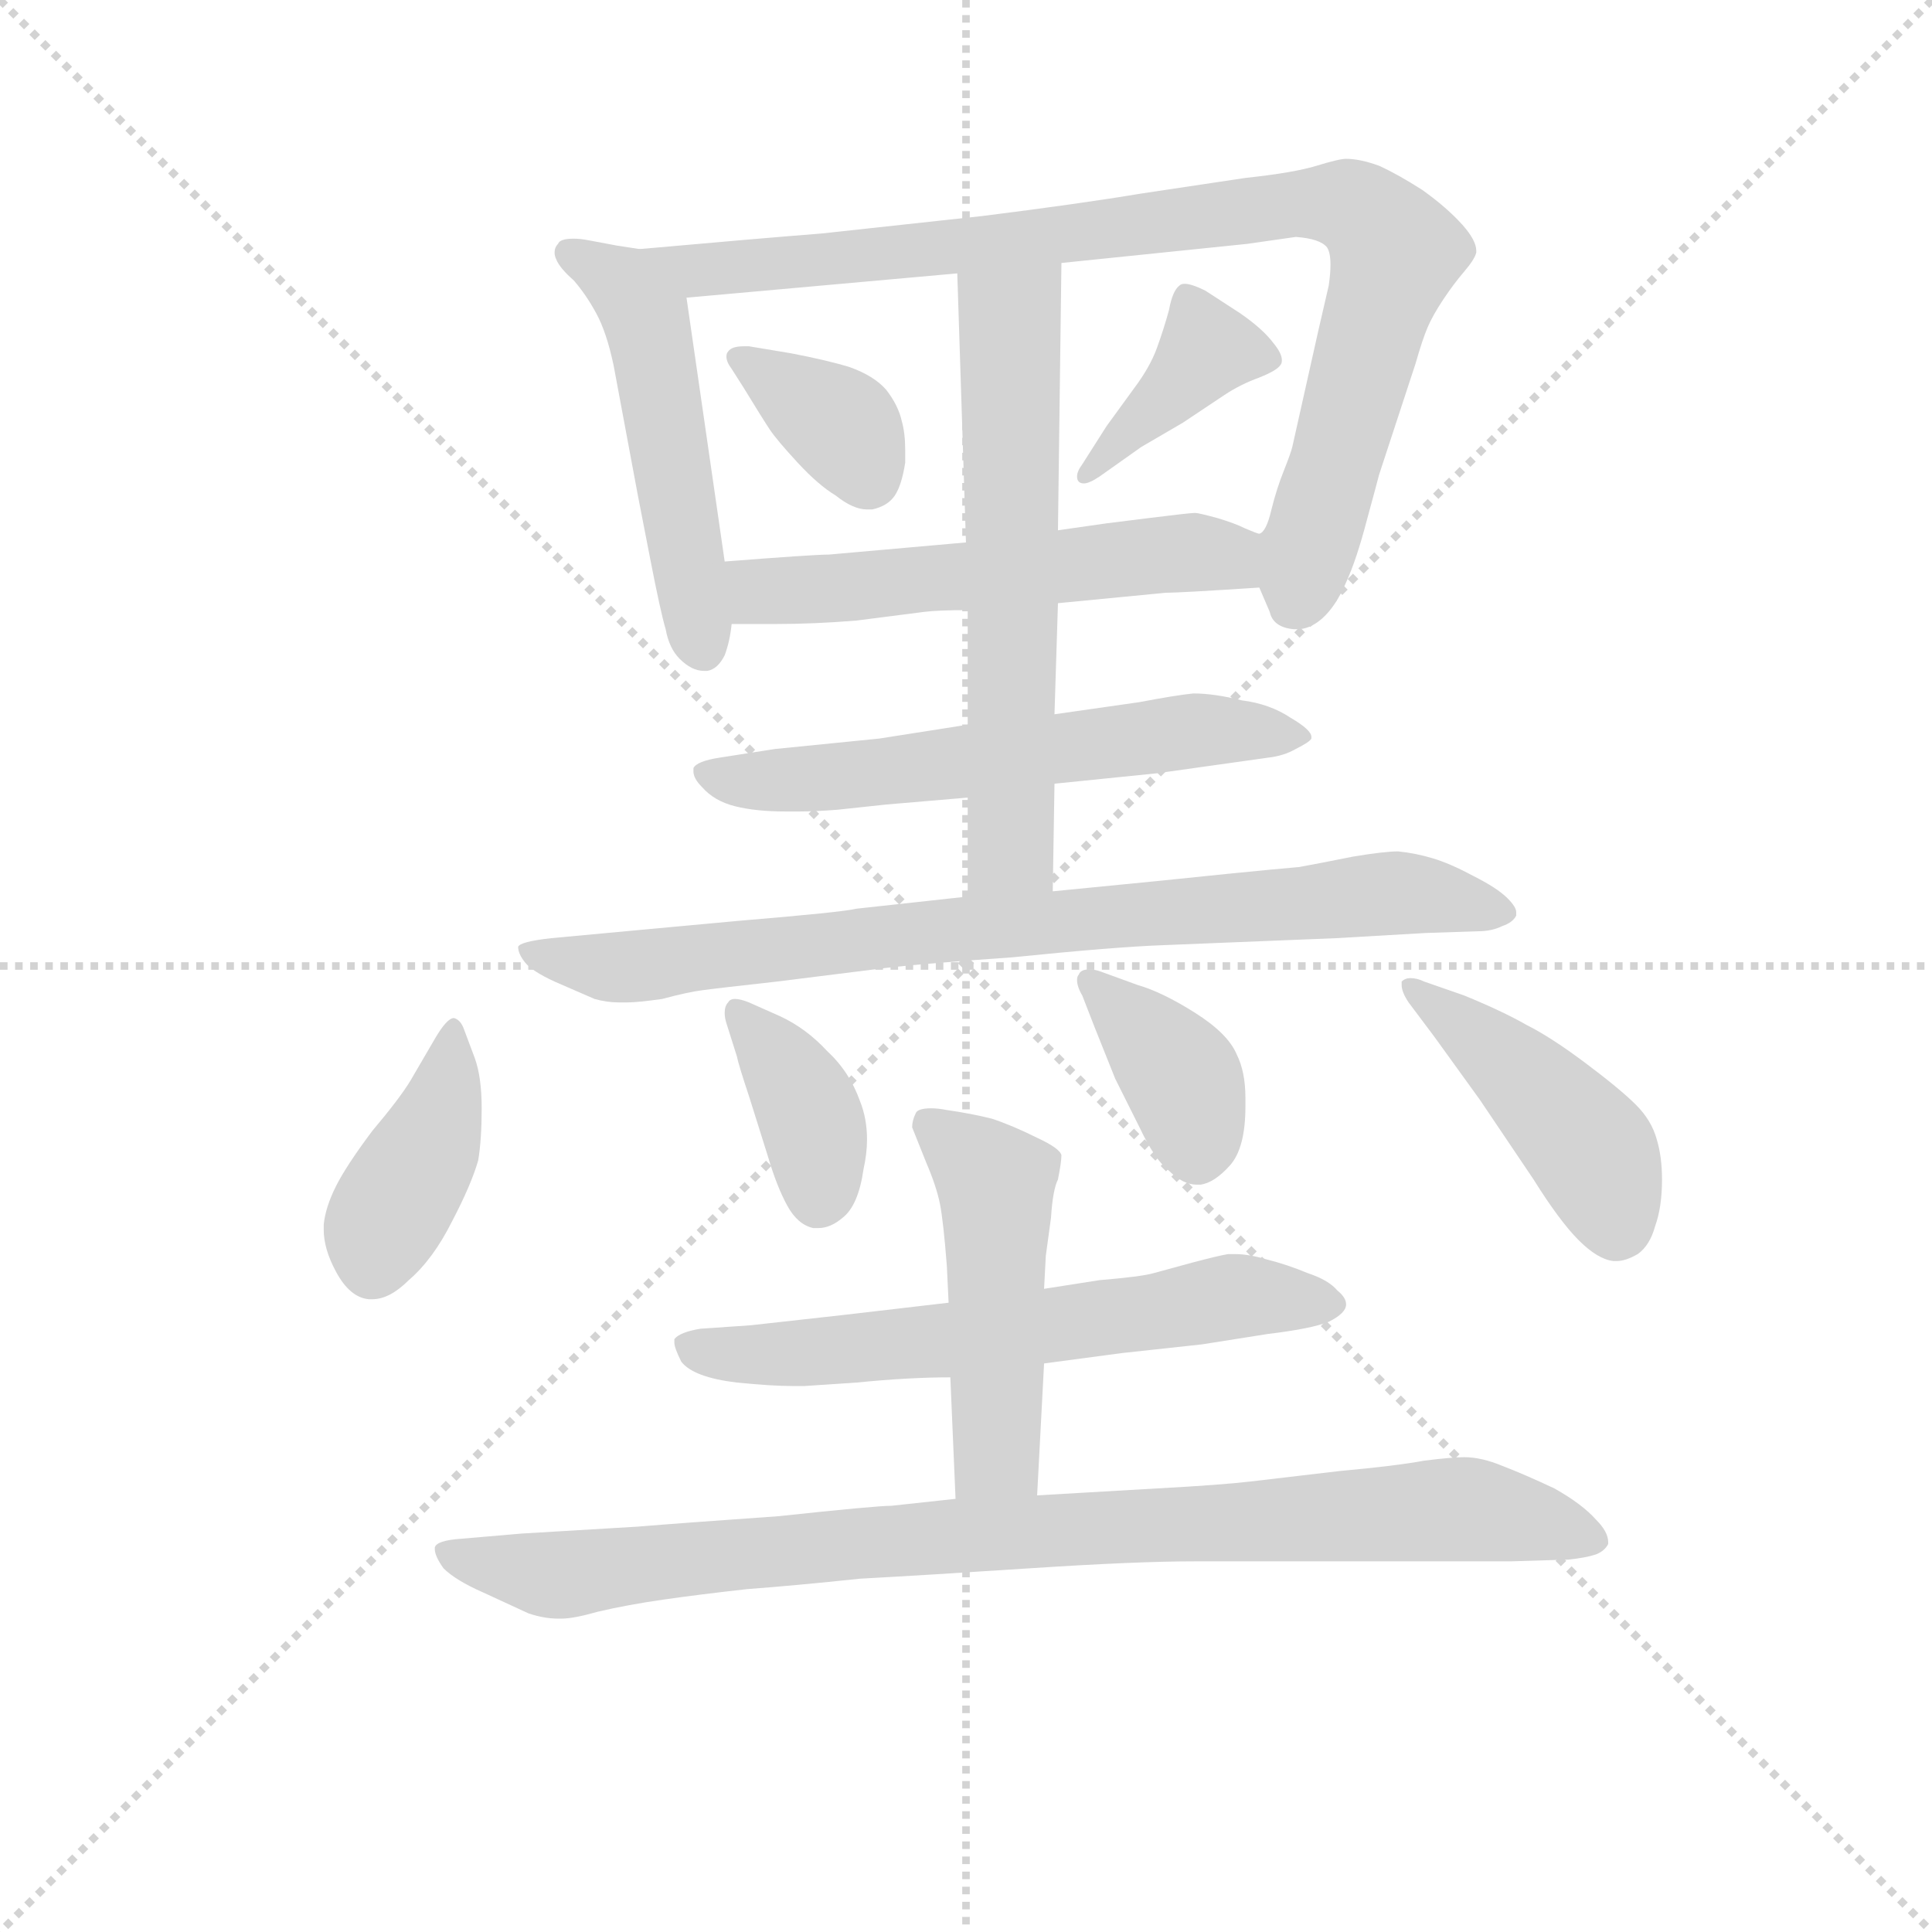 <svg version="1.1" viewBox="0 0 1024 1024" xmlns="http://www.w3.org/2000/svg">
  <g stroke="lightgray" stroke-dasharray="1,1" stroke-width="1" transform="scale(4, 4)">
    <line x1="0" y1="0" x2="256" y2="256"></line>
    <line x1="256" y1="0" x2="0" y2="256"></line>
    <line x1="128" y1="0" x2="128" y2="256"></line>
    <line x1="0" y1="128" x2="256" y2="128"></line>
  </g>
<g transform="scale(0.92, -0.92) translate(60, -900)">
   <style type="text/css">
    @keyframes keyframes0 {
      from {
       stroke: blue;
       stroke-dashoffset: 511;
       stroke-width: 128;
       }
       62% {
       animation-timing-function: step-end;
       stroke: blue;
       stroke-dashoffset: 0;
       stroke-width: 128;
       }
       to {
       stroke: black;
       stroke-width: 1024;
       }
       }
       #make-me-a-hanzi-animation-0 {
         animation: keyframes0 0.666s both;
         animation-delay: 0s;
         animation-timing-function: linear;
       }
    @keyframes keyframes1 {
      from {
       stroke: blue;
       stroke-dashoffset: 911;
       stroke-width: 128;
       }
       75% {
       animation-timing-function: step-end;
       stroke: blue;
       stroke-dashoffset: 0;
       stroke-width: 128;
       }
       to {
       stroke: black;
       stroke-width: 1024;
       }
       }
       #make-me-a-hanzi-animation-1 {
         animation: keyframes1 0.991s both;
         animation-delay: 0.666s;
         animation-timing-function: linear;
       }
    @keyframes keyframes2 {
      from {
       stroke: blue;
       stroke-dashoffset: 362;
       stroke-width: 128;
       }
       54% {
       animation-timing-function: step-end;
       stroke: blue;
       stroke-dashoffset: 0;
       stroke-width: 128;
       }
       to {
       stroke: black;
       stroke-width: 1024;
       }
       }
       #make-me-a-hanzi-animation-2 {
         animation: keyframes2 0.545s both;
         animation-delay: 1.657s;
         animation-timing-function: linear;
       }
    @keyframes keyframes3 {
      from {
       stroke: blue;
       stroke-dashoffset: 391;
       stroke-width: 128;
       }
       56% {
       animation-timing-function: step-end;
       stroke: blue;
       stroke-dashoffset: 0;
       stroke-width: 128;
       }
       to {
       stroke: black;
       stroke-width: 1024;
       }
       }
       #make-me-a-hanzi-animation-3 {
         animation: keyframes3 0.568s both;
         animation-delay: 2.202s;
         animation-timing-function: linear;
       }
    @keyframes keyframes4 {
      from {
       stroke: blue;
       stroke-dashoffset: 553;
       stroke-width: 128;
       }
       64% {
       animation-timing-function: step-end;
       stroke: blue;
       stroke-dashoffset: 0;
       stroke-width: 128;
       }
       to {
       stroke: black;
       stroke-width: 1024;
       }
       }
       #make-me-a-hanzi-animation-4 {
         animation: keyframes4 0.7s both;
         animation-delay: 2.77s;
         animation-timing-function: linear;
       }
    @keyframes keyframes5 {
      from {
       stroke: blue;
       stroke-dashoffset: 605;
       stroke-width: 128;
       }
       66% {
       animation-timing-function: step-end;
       stroke: blue;
       stroke-dashoffset: 0;
       stroke-width: 128;
       }
       to {
       stroke: black;
       stroke-width: 1024;
       }
       }
       #make-me-a-hanzi-animation-5 {
         animation: keyframes5 0.742s both;
         animation-delay: 3.47s;
         animation-timing-function: linear;
       }
    @keyframes keyframes6 {
      from {
       stroke: blue;
       stroke-dashoffset: 623;
       stroke-width: 128;
       }
       67% {
       animation-timing-function: step-end;
       stroke: blue;
       stroke-dashoffset: 0;
       stroke-width: 128;
       }
       to {
       stroke: black;
       stroke-width: 1024;
       }
       }
       #make-me-a-hanzi-animation-6 {
         animation: keyframes6 0.757s both;
         animation-delay: 4.212s;
         animation-timing-function: linear;
       }
    @keyframes keyframes7 {
      from {
       stroke: blue;
       stroke-dashoffset: 823;
       stroke-width: 128;
       }
       73% {
       animation-timing-function: step-end;
       stroke: blue;
       stroke-dashoffset: 0;
       stroke-width: 128;
       }
       to {
       stroke: black;
       stroke-width: 1024;
       }
       }
       #make-me-a-hanzi-animation-7 {
         animation: keyframes7 0.92s both;
         animation-delay: 4.969s;
         animation-timing-function: linear;
       }
    @keyframes keyframes8 {
      from {
       stroke: blue;
       stroke-dashoffset: 406;
       stroke-width: 128;
       }
       57% {
       animation-timing-function: step-end;
       stroke: blue;
       stroke-dashoffset: 0;
       stroke-width: 128;
       }
       to {
       stroke: black;
       stroke-width: 1024;
       }
       }
       #make-me-a-hanzi-animation-8 {
         animation: keyframes8 0.58s both;
         animation-delay: 5.889s;
         animation-timing-function: linear;
       }
    @keyframes keyframes9 {
      from {
       stroke: blue;
       stroke-dashoffset: 382;
       stroke-width: 128;
       }
       55% {
       animation-timing-function: step-end;
       stroke: blue;
       stroke-dashoffset: 0;
       stroke-width: 128;
       }
       to {
       stroke: black;
       stroke-width: 1024;
       }
       }
       #make-me-a-hanzi-animation-9 {
         animation: keyframes9 0.561s both;
         animation-delay: 6.47s;
         animation-timing-function: linear;
       }
    @keyframes keyframes10 {
      from {
       stroke: blue;
       stroke-dashoffset: 381;
       stroke-width: 128;
       }
       55% {
       animation-timing-function: step-end;
       stroke: blue;
       stroke-dashoffset: 0;
       stroke-width: 128;
       }
       to {
       stroke: black;
       stroke-width: 1024;
       }
       }
       #make-me-a-hanzi-animation-10 {
         animation: keyframes10 0.56s both;
         animation-delay: 7.03s;
         animation-timing-function: linear;
       }
    @keyframes keyframes11 {
      from {
       stroke: blue;
       stroke-dashoffset: 448;
       stroke-width: 128;
       }
       59% {
       animation-timing-function: step-end;
       stroke: blue;
       stroke-dashoffset: 0;
       stroke-width: 128;
       }
       to {
       stroke: black;
       stroke-width: 1024;
       }
       }
       #make-me-a-hanzi-animation-11 {
         animation: keyframes11 0.615s both;
         animation-delay: 7.59s;
         animation-timing-function: linear;
       }
    @keyframes keyframes12 {
      from {
       stroke: blue;
       stroke-dashoffset: 633;
       stroke-width: 128;
       }
       67% {
       animation-timing-function: step-end;
       stroke: blue;
       stroke-dashoffset: 0;
       stroke-width: 128;
       }
       to {
       stroke: black;
       stroke-width: 1024;
       }
       }
       #make-me-a-hanzi-animation-12 {
         animation: keyframes12 0.765s both;
         animation-delay: 8.205s;
         animation-timing-function: linear;
       }
    @keyframes keyframes13 {
      from {
       stroke: blue;
       stroke-dashoffset: 488;
       stroke-width: 128;
       }
       61% {
       animation-timing-function: step-end;
       stroke: blue;
       stroke-dashoffset: 0;
       stroke-width: 128;
       }
       to {
       stroke: black;
       stroke-width: 1024;
       }
       }
       #make-me-a-hanzi-animation-13 {
         animation: keyframes13 0.647s both;
         animation-delay: 8.97s;
         animation-timing-function: linear;
       }
    @keyframes keyframes14 {
      from {
       stroke: blue;
       stroke-dashoffset: 924;
       stroke-width: 128;
       }
       75% {
       animation-timing-function: step-end;
       stroke: blue;
       stroke-dashoffset: 0;
       stroke-width: 128;
       }
       to {
       stroke: black;
       stroke-width: 1024;
       }
       }
       #make-me-a-hanzi-animation-14 {
         animation: keyframes14 1.002s both;
         animation-delay: 9.617s;
         animation-timing-function: linear;
       }
</style>
<path d="M 308.5 756.5 L 295.5 758.5 L 279.5 761.5 Q 274.5 762.5 270.5 762.5 Q 262.5 762.5 261.5 759.5 Q 259.5 757.5 259.5 754.5 Q 259.5 752.5 260.5 750.5 Q 262.5 745.5 270.5 738.5 Q 277.5 730.5 283.5 719.5 Q 289.5 708.5 293.5 689.5 L 307.5 614.5 L 314.5 578.5 Q 320.5 547.5 323.5 537.5 Q 325.5 526.5 331.5 520.5 Q 338.5 513.5 345.5 513.5 L 347.5 513.5 Q 353.5 514.5 357.5 522.5 Q 360.5 530.5 361.5 540.5 L 357.5 576.5 L 335.5 728.5 C 331.5 752.5 331.5 752.5 308.5 756.5 Z" fill="lightgray"></path> 
<path d="M 665.5 561.5 L 671.5 547.5 Q 673.5 538.5 685.5 537.5 L 687.5 537.5 Q 694.5 537.5 701.5 543.5 Q 709.5 550.5 715.5 564.5 Q 721.5 577.5 727.5 600.5 Q 733.5 622.5 734.5 626.5 L 755.5 690.5 Q 759.5 704.5 762.5 711.5 Q 765.5 718.5 771.5 727.5 Q 777.5 736.5 783.5 743.5 Q 789.5 750.5 790.5 754.5 L 790.5 755.5 Q 790.5 761.5 782.5 770.5 Q 773.5 780.5 759.5 790.5 Q 745.5 799.5 734.5 804.5 Q 723.5 808.5 715.5 808.5 Q 711.5 808.5 698.5 804.5 Q 685.5 800.5 657.5 797.5 L 597.5 788.5 Q 561.5 782.5 505.5 775.5 L 413.5 765.5 Q 375.5 762.5 308.5 756.5 C 278.5 753.5 305.5 725.5 335.5 728.5 L 491.5 742.5 L 551.5 748.5 L 658.5 759.5 L 686.5 763.5 Q 700.5 762.5 704.5 757.5 Q 706.5 754.5 706.5 747.5 Q 706.5 742.5 705.5 735.5 L 699.5 709.5 L 684.5 642.5 Q 683.5 638.5 679.5 628.5 Q 675.5 618.5 672.5 606.5 Q 669.5 593.5 665.5 592.5 C 658.5 576.5 658.5 576.5 665.5 561.5 Z" fill="lightgray"></path> 
<path d="M 395.5 696.5 L 371.5 700.5 L 368.5 700.5 Q 361.5 700.5 359.5 697.5 Q 358.5 696.5 358.5 694.5 Q 358.5 691.5 361.5 687.5 L 368.5 676.5 Q 379.5 658.5 383.5 652.5 Q 387.5 646.5 399.5 633.5 Q 411.5 620.5 421.5 614.5 Q 431.5 606.5 439.5 606.5 L 442.5 606.5 Q 451.5 608.5 455.5 614.5 Q 459.5 620.5 461.5 633.5 L 461.5 640.5 Q 461.5 650.5 459.5 657.5 Q 457.5 666.5 450.5 675.5 Q 443.5 683.5 429.5 688.5 Q 416.5 692.5 395.5 696.5 Z" fill="lightgray"></path> 
<path d="M 563.5 632.5 Q 560.5 628.5 560.5 625.5 Q 560.5 623.5 561.5 622.5 Q 562.5 621.5 564.5 621.5 Q 567.5 621.5 573.5 625.5 L 597.5 642.5 L 621.5 656.5 L 645.5 672.5 Q 654.5 678.5 665.5 682.5 Q 675.5 686.5 677.5 689.5 Q 678.5 690.5 678.5 692.5 Q 678.5 696.5 673.5 702.5 Q 667.5 710.5 654.5 719.5 L 634.5 732.5 Q 626.5 736.5 622.5 736.5 Q 620.5 736.5 619.5 735.5 Q 615.5 732.5 613.5 721.5 Q 610.5 710.5 606.5 699.5 Q 602.5 688.5 593.5 676.5 L 577.5 654.5 L 563.5 632.5 Z" fill="lightgray"></path> 
<path d="M 549.5 552.5 L 611.5 558.5 Q 619.5 558.5 665.5 561.5 C 695.5 563.5 693.5 581.5 665.5 592.5 Q 664.5 592.5 657.5 595.5 Q 651.5 598.5 641.5 601.5 Q 630.5 604.5 628.5 604.5 Q 625.5 604.5 601.5 601.5 L 577.5 598.5 L 549.5 594.5 L 496.5 587.5 L 417.5 580.5 Q 408.5 580.5 357.5 576.5 C 327.5 574.5 331.5 540.5 361.5 540.5 L 386.5 540.5 Q 409.5 540.5 433.5 542.5 L 472.5 547.5 Q 480.5 548.5 497.5 548.5 L 549.5 552.5 Z" fill="lightgray"></path> 
<path d="M 547.5 448.5 L 606.5 454.5 L 670.5 463.5 Q 679.5 464.5 686.5 468.5 Q 694.5 472.5 695.5 474.5 L 695.5 475.5 Q 695.5 479.5 683.5 486.5 Q 671.5 494.5 655.5 496.5 Q 639.5 500.5 627.5 500.5 Q 617.5 499.5 596.5 495.5 L 547.5 488.5 L 497.5 482.5 L 446.5 474.5 L 386.5 468.5 L 354.5 463.5 Q 341.5 461.5 339.5 457.5 L 339.5 455.5 Q 339.5 451.5 344.5 446.5 Q 351.5 438.5 363.5 435.5 Q 375.5 432.5 392.5 432.5 L 400.5 432.5 Q 409.5 432.5 422.5 433.5 L 450.5 436.5 L 497.5 440.5 L 547.5 448.5 Z" fill="lightgray"></path> 
<path d="M 497.5 440.5 L 497.5 383.5 C 497.5 353.5 546.5 356.5 546.5 386.5 L 547.5 448.5 L 547.5 488.5 L 549.5 552.5 L 549.5 594.5 L 551.5 748.5 C 551.5 778.5 490.5 772.5 491.5 742.5 L 496.5 587.5 L 497.5 548.5 L 497.5 482.5 L 497.5 440.5 Z" fill="lightgray"></path> 
<path d="M 497.5 383.5 L 433.5 376.5 Q 425.5 374.5 365.5 369.5 L 300.5 363.5 L 257.5 359.5 Q 239.5 357.5 238.5 354.5 Q 238.5 350.5 242.5 345.5 Q 246.5 340.5 259.5 334.5 L 282.5 324.5 Q 289.5 322.5 296.5 322.5 L 301.5 322.5 Q 307.5 322.5 321.5 324.5 Q 336.5 328.5 344.5 329.5 Q 351.5 330.5 387.5 334.5 L 443.5 341.5 Q 465.5 344.5 523.5 348.5 Q 582.5 354.5 610.5 355.5 L 709.5 359.5 L 761.5 362.5 L 791.5 363.5 Q 799.5 363.5 805.5 366.5 Q 811.5 368.5 813.5 372.5 L 813.5 374.5 Q 813.5 377.5 808.5 382.5 Q 802.5 388.5 788.5 395.5 Q 775.5 402.5 765.5 405.5 Q 755.5 408.5 745.5 409.5 Q 737.5 409.5 719.5 406.5 Q 699.5 402.5 688.5 400.5 Q 676.5 399.5 646.5 396.5 L 607.5 392.5 L 546.5 386.5 L 497.5 383.5 Z" fill="lightgray"></path> 
<path d="M 176.5 277.5 Q 170.5 267.5 154.5 248.5 Q 139.5 228.5 133.5 216.5 Q 127.5 204.5 126.5 194.5 L 126.5 191.5 Q 126.5 180.5 133.5 167.5 Q 141.5 152.5 152.5 151.5 L 154.5 151.5 Q 164.5 151.5 175.5 162.5 Q 189.5 174.5 200.5 196.5 Q 211.5 217.5 215.5 231.5 Q 217.5 243.5 217.5 261.5 Q 217.5 279.5 213.5 290.5 L 207.5 306.5 Q 205.5 312.5 201.5 313.5 Q 197.5 313.5 190.5 301.5 L 176.5 277.5 Z" fill="lightgray"></path> 
<path d="M 364.5 291.5 Q 365.5 286.5 371.5 268.5 L 382.5 233.5 Q 387.5 216.5 393.5 205.5 Q 399.5 194.5 408.5 192.5 L 411.5 192.5 Q 418.5 192.5 425.5 198.5 Q 434.5 205.5 437.5 226.5 Q 439.5 235.5 439.5 243.5 Q 439.5 255.5 435.5 265.5 Q 429.5 282.5 416.5 294.5 Q 404.5 307.5 389.5 314.5 L 371.5 322.5 Q 366.5 324.5 363.5 324.5 Q 360.5 324.5 359.5 322.5 Q 357.5 320.5 357.5 316.5 Q 357.5 313.5 358.5 310.5 L 364.5 291.5 Z" fill="lightgray"></path> 
<path d="M 570.5 308.5 L 582.5 278.5 L 596.5 250.5 Q 605.5 231.5 613.5 225.5 Q 621.5 217.5 629.5 217.5 L 631.5 217.5 Q 639.5 218.5 648.5 228.5 Q 657.5 238.5 657.5 262.5 L 657.5 267.5 Q 657.5 282.5 652.5 292.5 Q 647.5 304.5 628.5 316.5 Q 609.5 328.5 595.5 332.5 L 573.5 340.5 Q 570.5 341.5 567.5 341.5 Q 562.5 341.5 561.5 338.5 Q 560.5 337.5 560.5 335.5 Q 560.5 331.5 563.5 326.5 L 570.5 308.5 Z" fill="lightgray"></path> 
<path d="M 766.5 302.5 L 792.5 266.5 L 823.5 220.5 Q 838.5 196.5 849.5 185.5 Q 860.5 174.5 869.5 173.5 L 871.5 173.5 Q 876.5 173.5 883.5 177.5 Q 890.5 182.5 893.5 193.5 Q 897.5 204.5 897.5 220.5 Q 897.5 233.5 894.5 243.5 Q 891.5 254.5 882.5 263.5 Q 873.5 272.5 853.5 287.5 Q 833.5 302.5 819.5 309.5 Q 805.5 317.5 783.5 326.5 L 760.5 334.5 Q 756.5 336.5 752.5 336.5 Q 749.5 336.5 747.5 334.5 L 747.5 332.5 Q 747.5 328.5 751.5 322.5 L 766.5 302.5 Z" fill="lightgray"></path> 
<path d="M 541.5 114.5 L 586.5 120.5 L 632.5 125.5 L 670.5 131.5 Q 695.5 134.5 705.5 138.5 Q 715.5 143.5 715.5 148.5 Q 715.5 152.5 710.5 156.5 Q 705.5 162.5 693.5 166.5 Q 681.5 171.5 669.5 174.5 Q 659.5 177.5 651.5 177.5 L 647.5 177.5 Q 641.5 176.5 626.5 172.5 L 604.5 166.5 Q 597.5 164.5 573.5 162.5 L 541.5 157.5 L 486.5 149.5 L 426.5 142.5 L 372.5 136.5 L 343.5 134.5 Q 331.5 132.5 328.5 128.5 L 328.5 126.5 Q 328.5 123.5 332.5 115.5 Q 339.5 106.5 364.5 103.5 Q 384.5 101.5 396.5 101.5 L 403.5 101.5 Q 404.5 101.5 433.5 103.5 Q 463.5 106.5 487.5 106.5 L 541.5 114.5 Z" fill="lightgray"></path> 
<path d="M 537.5 38.5 L 541.5 114.5 L 541.5 157.5 L 542.5 176.5 L 545.5 198.5 Q 546.5 214.5 549.5 220.5 Q 551.5 230.5 551.5 234.5 Q 550.5 238.5 537.5 244.5 Q 523.5 251.5 511.5 255.5 Q 499.5 258.5 485.5 260.5 Q 480.5 261.5 476.5 261.5 Q 468.5 261.5 467.5 258.5 Q 465.5 254.5 465.5 250.5 L 473.5 230.5 Q 479.5 216.5 481.5 206.5 Q 483.5 196.5 485.5 170.5 L 486.5 149.5 L 487.5 106.5 L 490.5 36.5 C 491.5 6.5 535.5 8.5 537.5 38.5 Z" fill="lightgray"></path> 
<path d="M 490.5 36.5 L 453.5 32.5 Q 444.5 32.5 388.5 26.5 Q 331.5 22.5 307.5 20.5 L 240.5 16.5 L 205.5 13.5 Q 191.5 12.5 190.5 8.5 L 190.5 7.5 Q 190.5 3.5 195.5 -3.5 Q 202.5 -10.5 218.5 -17.5 L 244.5 -29.5 Q 253.5 -32.5 261.5 -32.5 L 263.5 -32.5 Q 270.5 -32.5 284.5 -28.5 Q 301.5 -24.5 322.5 -21.5 Q 343.5 -18.5 370.5 -15.5 Q 397.5 -13.5 435.5 -9.5 Q 472.5 -7.5 533.5 -3.5 Q 594.5 0.5 628.5 0.5 L 810.5 0.5 L 843.5 1.5 Q 853.5 2.5 859.5 4.5 Q 864.5 6.5 866.5 10.5 L 866.5 11.5 Q 866.5 17.5 859.5 24.5 Q 851.5 33.5 835.5 42.5 Q 818.5 50.5 805.5 55.5 Q 793.5 60.5 783.5 60.5 Q 776.5 60.5 760.5 58.5 Q 744.5 55.5 711.5 52.5 L 660.5 46.5 Q 643.5 44.5 606.5 42.5 L 537.5 38.5 L 490.5 36.5 Z" fill="lightgray"></path> 
      <clipPath id="make-me-a-hanzi-clip-0">
      <path d="M 308.5 756.5 L 295.5 758.5 L 279.5 761.5 Q 274.5 762.5 270.5 762.5 Q 262.5 762.5 261.5 759.5 Q 259.5 757.5 259.5 754.5 Q 259.5 752.5 260.5 750.5 Q 262.5 745.5 270.5 738.5 Q 277.5 730.5 283.5 719.5 Q 289.5 708.5 293.5 689.5 L 307.5 614.5 L 314.5 578.5 Q 320.5 547.5 323.5 537.5 Q 325.5 526.5 331.5 520.5 Q 338.5 513.5 345.5 513.5 L 347.5 513.5 Q 353.5 514.5 357.5 522.5 Q 360.5 530.5 361.5 540.5 L 357.5 576.5 L 335.5 728.5 C 331.5 752.5 331.5 752.5 308.5 756.5 Z" fill="lightgray"></path>
      </clipPath>
      <path clip-path="url(#make-me-a-hanzi-clip-0)" d="M 267.5 754.5 L 298.5 735.5 L 312.5 716.5 L 346.5 524.5 " fill="none" id="make-me-a-hanzi-animation-0" stroke-dasharray="383 766" stroke-linecap="round"></path>

      <clipPath id="make-me-a-hanzi-clip-1">
      <path d="M 665.5 561.5 L 671.5 547.5 Q 673.5 538.5 685.5 537.5 L 687.5 537.5 Q 694.5 537.5 701.5 543.5 Q 709.5 550.5 715.5 564.5 Q 721.5 577.5 727.5 600.5 Q 733.5 622.5 734.5 626.5 L 755.5 690.5 Q 759.5 704.5 762.5 711.5 Q 765.5 718.5 771.5 727.5 Q 777.5 736.5 783.5 743.5 Q 789.5 750.5 790.5 754.5 L 790.5 755.5 Q 790.5 761.5 782.5 770.5 Q 773.5 780.5 759.5 790.5 Q 745.5 799.5 734.5 804.5 Q 723.5 808.5 715.5 808.5 Q 711.5 808.5 698.5 804.5 Q 685.5 800.5 657.5 797.5 L 597.5 788.5 Q 561.5 782.5 505.5 775.5 L 413.5 765.5 Q 375.5 762.5 308.5 756.5 C 278.5 753.5 305.5 725.5 335.5 728.5 L 491.5 742.5 L 551.5 748.5 L 658.5 759.5 L 686.5 763.5 Q 700.5 762.5 704.5 757.5 Q 706.5 754.5 706.5 747.5 Q 706.5 742.5 705.5 735.5 L 699.5 709.5 L 684.5 642.5 Q 683.5 638.5 679.5 628.5 Q 675.5 618.5 672.5 606.5 Q 669.5 593.5 665.5 592.5 C 658.5 576.5 658.5 576.5 665.5 561.5 Z" fill="lightgray"></path>
      </clipPath>
      <path clip-path="url(#make-me-a-hanzi-clip-1)" d="M 317.5 756.5 L 342.5 743.5 L 684.5 782.5 L 721.5 779.5 L 743.5 753.5 L 684.5 550.5 " fill="none" id="make-me-a-hanzi-animation-1" stroke-dasharray="783 1566" stroke-linecap="round"></path>

      <clipPath id="make-me-a-hanzi-clip-2">
      <path d="M 395.5 696.5 L 371.5 700.5 L 368.5 700.5 Q 361.5 700.5 359.5 697.5 Q 358.5 696.5 358.5 694.5 Q 358.5 691.5 361.5 687.5 L 368.5 676.5 Q 379.5 658.5 383.5 652.5 Q 387.5 646.5 399.5 633.5 Q 411.5 620.5 421.5 614.5 Q 431.5 606.5 439.5 606.5 L 442.5 606.5 Q 451.5 608.5 455.5 614.5 Q 459.5 620.5 461.5 633.5 L 461.5 640.5 Q 461.5 650.5 459.5 657.5 Q 457.5 666.5 450.5 675.5 Q 443.5 683.5 429.5 688.5 Q 416.5 692.5 395.5 696.5 Z" fill="lightgray"></path>
      </clipPath>
      <path clip-path="url(#make-me-a-hanzi-clip-2)" d="M 365.5 693.5 L 422.5 656.5 L 441.5 623.5 " fill="none" id="make-me-a-hanzi-animation-2" stroke-dasharray="234 468" stroke-linecap="round"></path>

      <clipPath id="make-me-a-hanzi-clip-3">
      <path d="M 563.5 632.5 Q 560.5 628.5 560.5 625.5 Q 560.5 623.5 561.5 622.5 Q 562.5 621.5 564.5 621.5 Q 567.5 621.5 573.5 625.5 L 597.5 642.5 L 621.5 656.5 L 645.5 672.5 Q 654.5 678.5 665.5 682.5 Q 675.5 686.5 677.5 689.5 Q 678.5 690.5 678.5 692.5 Q 678.5 696.5 673.5 702.5 Q 667.5 710.5 654.5 719.5 L 634.5 732.5 Q 626.5 736.5 622.5 736.5 Q 620.5 736.5 619.5 735.5 Q 615.5 732.5 613.5 721.5 Q 610.5 710.5 606.5 699.5 Q 602.5 688.5 593.5 676.5 L 577.5 654.5 L 563.5 632.5 Z" fill="lightgray"></path>
      </clipPath>
      <path clip-path="url(#make-me-a-hanzi-clip-3)" d="M 669.5 694.5 L 633.5 696.5 L 564.5 625.5 " fill="none" id="make-me-a-hanzi-animation-3" stroke-dasharray="263 526" stroke-linecap="round"></path>

      <clipPath id="make-me-a-hanzi-clip-4">
      <path d="M 549.5 552.5 L 611.5 558.5 Q 619.5 558.5 665.5 561.5 C 695.5 563.5 693.5 581.5 665.5 592.5 Q 664.5 592.5 657.5 595.5 Q 651.5 598.5 641.5 601.5 Q 630.5 604.5 628.5 604.5 Q 625.5 604.5 601.5 601.5 L 577.5 598.5 L 549.5 594.5 L 496.5 587.5 L 417.5 580.5 Q 408.5 580.5 357.5 576.5 C 327.5 574.5 331.5 540.5 361.5 540.5 L 386.5 540.5 Q 409.5 540.5 433.5 542.5 L 472.5 547.5 Q 480.5 548.5 497.5 548.5 L 549.5 552.5 Z" fill="lightgray"></path>
      </clipPath>
      <path clip-path="url(#make-me-a-hanzi-clip-4)" d="M 367.5 547.5 L 378.5 559.5 L 658.5 584.5 " fill="none" id="make-me-a-hanzi-animation-4" stroke-dasharray="425 850" stroke-linecap="round"></path>

      <clipPath id="make-me-a-hanzi-clip-5">
      <path d="M 547.5 448.5 L 606.5 454.5 L 670.5 463.5 Q 679.5 464.5 686.5 468.5 Q 694.5 472.5 695.5 474.5 L 695.5 475.5 Q 695.5 479.5 683.5 486.5 Q 671.5 494.5 655.5 496.5 Q 639.5 500.5 627.5 500.5 Q 617.5 499.5 596.5 495.5 L 547.5 488.5 L 497.5 482.5 L 446.5 474.5 L 386.5 468.5 L 354.5 463.5 Q 341.5 461.5 339.5 457.5 L 339.5 455.5 Q 339.5 451.5 344.5 446.5 Q 351.5 438.5 363.5 435.5 Q 375.5 432.5 392.5 432.5 L 400.5 432.5 Q 409.5 432.5 422.5 433.5 L 450.5 436.5 L 497.5 440.5 L 547.5 448.5 Z" fill="lightgray"></path>
      </clipPath>
      <path clip-path="url(#make-me-a-hanzi-clip-5)" d="M 343.5 456.5 L 372.5 449.5 L 415.5 451.5 L 632.5 479.5 L 689.5 475.5 " fill="none" id="make-me-a-hanzi-animation-5" stroke-dasharray="477 954" stroke-linecap="round"></path>

      <clipPath id="make-me-a-hanzi-clip-6">
      <path d="M 497.5 440.5 L 497.5 383.5 C 497.5 353.5 546.5 356.5 546.5 386.5 L 547.5 448.5 L 547.5 488.5 L 549.5 552.5 L 549.5 594.5 L 551.5 748.5 C 551.5 778.5 490.5 772.5 491.5 742.5 L 496.5 587.5 L 497.5 548.5 L 497.5 482.5 L 497.5 440.5 Z" fill="lightgray"></path>
      </clipPath>
      <path clip-path="url(#make-me-a-hanzi-clip-6)" d="M 544.5 740.5 L 521.5 716.5 L 522.5 410.5 L 503.5 390.5 " fill="none" id="make-me-a-hanzi-animation-6" stroke-dasharray="495 990" stroke-linecap="round"></path>

      <clipPath id="make-me-a-hanzi-clip-7">
      <path d="M 497.5 383.5 L 433.5 376.5 Q 425.5 374.5 365.5 369.5 L 300.5 363.5 L 257.5 359.5 Q 239.5 357.5 238.5 354.5 Q 238.5 350.5 242.5 345.5 Q 246.5 340.5 259.5 334.5 L 282.5 324.5 Q 289.5 322.5 296.5 322.5 L 301.5 322.5 Q 307.5 322.5 321.5 324.5 Q 336.5 328.5 344.5 329.5 Q 351.5 330.5 387.5 334.5 L 443.5 341.5 Q 465.5 344.5 523.5 348.5 Q 582.5 354.5 610.5 355.5 L 709.5 359.5 L 761.5 362.5 L 791.5 363.5 Q 799.5 363.5 805.5 366.5 Q 811.5 368.5 813.5 372.5 L 813.5 374.5 Q 813.5 377.5 808.5 382.5 Q 802.5 388.5 788.5 395.5 Q 775.5 402.5 765.5 405.5 Q 755.5 408.5 745.5 409.5 Q 737.5 409.5 719.5 406.5 Q 699.5 402.5 688.5 400.5 Q 676.5 399.5 646.5 396.5 L 607.5 392.5 L 546.5 386.5 L 497.5 383.5 Z" fill="lightgray"></path>
      </clipPath>
      <path clip-path="url(#make-me-a-hanzi-clip-7)" d="M 243.5 351.5 L 299.5 342.5 L 504.5 366.5 L 747.5 385.5 L 806.5 373.5 " fill="none" id="make-me-a-hanzi-animation-7" stroke-dasharray="695 1390" stroke-linecap="round"></path>

      <clipPath id="make-me-a-hanzi-clip-8">
      <path d="M 176.5 277.5 Q 170.5 267.5 154.5 248.5 Q 139.5 228.5 133.5 216.5 Q 127.5 204.5 126.5 194.5 L 126.5 191.5 Q 126.5 180.5 133.5 167.5 Q 141.5 152.5 152.5 151.5 L 154.5 151.5 Q 164.5 151.5 175.5 162.5 Q 189.5 174.5 200.5 196.5 Q 211.5 217.5 215.5 231.5 Q 217.5 243.5 217.5 261.5 Q 217.5 279.5 213.5 290.5 L 207.5 306.5 Q 205.5 312.5 201.5 313.5 Q 197.5 313.5 190.5 301.5 L 176.5 277.5 Z" fill="lightgray"></path>
      </clipPath>
      <path clip-path="url(#make-me-a-hanzi-clip-8)" d="M 201.5 307.5 L 192.5 254.5 L 161.5 197.5 L 153.5 167.5 " fill="none" id="make-me-a-hanzi-animation-8" stroke-dasharray="278 556" stroke-linecap="round"></path>

      <clipPath id="make-me-a-hanzi-clip-9">
      <path d="M 364.5 291.5 Q 365.5 286.5 371.5 268.5 L 382.5 233.5 Q 387.5 216.5 393.5 205.5 Q 399.5 194.5 408.5 192.5 L 411.5 192.5 Q 418.5 192.5 425.5 198.5 Q 434.5 205.5 437.5 226.5 Q 439.5 235.5 439.5 243.5 Q 439.5 255.5 435.5 265.5 Q 429.5 282.5 416.5 294.5 Q 404.5 307.5 389.5 314.5 L 371.5 322.5 Q 366.5 324.5 363.5 324.5 Q 360.5 324.5 359.5 322.5 Q 357.5 320.5 357.5 316.5 Q 357.5 313.5 358.5 310.5 L 364.5 291.5 Z" fill="lightgray"></path>
      </clipPath>
      <path clip-path="url(#make-me-a-hanzi-clip-9)" d="M 364.5 317.5 L 403.5 265.5 L 410.5 241.5 L 410.5 205.5 " fill="none" id="make-me-a-hanzi-animation-9" stroke-dasharray="254 508" stroke-linecap="round"></path>

      <clipPath id="make-me-a-hanzi-clip-10">
      <path d="M 570.5 308.5 L 582.5 278.5 L 596.5 250.5 Q 605.5 231.5 613.5 225.5 Q 621.5 217.5 629.5 217.5 L 631.5 217.5 Q 639.5 218.5 648.5 228.5 Q 657.5 238.5 657.5 262.5 L 657.5 267.5 Q 657.5 282.5 652.5 292.5 Q 647.5 304.5 628.5 316.5 Q 609.5 328.5 595.5 332.5 L 573.5 340.5 Q 570.5 341.5 567.5 341.5 Q 562.5 341.5 561.5 338.5 Q 560.5 337.5 560.5 335.5 Q 560.5 331.5 563.5 326.5 L 570.5 308.5 Z" fill="lightgray"></path>
      </clipPath>
      <path clip-path="url(#make-me-a-hanzi-clip-10)" d="M 567.5 335.5 L 622.5 276.5 L 630.5 232.5 " fill="none" id="make-me-a-hanzi-animation-10" stroke-dasharray="253 506" stroke-linecap="round"></path>

      <clipPath id="make-me-a-hanzi-clip-11">
      <path d="M 766.5 302.5 L 792.5 266.5 L 823.5 220.5 Q 838.5 196.5 849.5 185.5 Q 860.5 174.5 869.5 173.5 L 871.5 173.5 Q 876.5 173.5 883.5 177.5 Q 890.5 182.5 893.5 193.5 Q 897.5 204.5 897.5 220.5 Q 897.5 233.5 894.5 243.5 Q 891.5 254.5 882.5 263.5 Q 873.5 272.5 853.5 287.5 Q 833.5 302.5 819.5 309.5 Q 805.5 317.5 783.5 326.5 L 760.5 334.5 Q 756.5 336.5 752.5 336.5 Q 749.5 336.5 747.5 334.5 L 747.5 332.5 Q 747.5 328.5 751.5 322.5 L 766.5 302.5 Z" fill="lightgray"></path>
      </clipPath>
      <path clip-path="url(#make-me-a-hanzi-clip-11)" d="M 750.5 333.5 L 812.5 284.5 L 854.5 240.5 L 870.5 190.5 " fill="none" id="make-me-a-hanzi-animation-11" stroke-dasharray="320 640" stroke-linecap="round"></path>

      <clipPath id="make-me-a-hanzi-clip-12">
      <path d="M 541.5 114.5 L 586.5 120.5 L 632.5 125.5 L 670.5 131.5 Q 695.5 134.5 705.5 138.5 Q 715.5 143.5 715.5 148.5 Q 715.5 152.5 710.5 156.5 Q 705.5 162.5 693.5 166.5 Q 681.5 171.5 669.5 174.5 Q 659.5 177.5 651.5 177.5 L 647.5 177.5 Q 641.5 176.5 626.5 172.5 L 604.5 166.5 Q 597.5 164.5 573.5 162.5 L 541.5 157.5 L 486.5 149.5 L 426.5 142.5 L 372.5 136.5 L 343.5 134.5 Q 331.5 132.5 328.5 128.5 L 328.5 126.5 Q 328.5 123.5 332.5 115.5 Q 339.5 106.5 364.5 103.5 Q 384.5 101.5 396.5 101.5 L 403.5 101.5 Q 404.5 101.5 433.5 103.5 Q 463.5 106.5 487.5 106.5 L 541.5 114.5 Z" fill="lightgray"></path>
      </clipPath>
      <path clip-path="url(#make-me-a-hanzi-clip-12)" d="M 332.5 127.5 L 359.5 119.5 L 421.5 121.5 L 653.5 153.5 L 705.5 148.5 " fill="none" id="make-me-a-hanzi-animation-12" stroke-dasharray="505 1010" stroke-linecap="round"></path>

      <clipPath id="make-me-a-hanzi-clip-13">
      <path d="M 537.5 38.5 L 541.5 114.5 L 541.5 157.5 L 542.5 176.5 L 545.5 198.5 Q 546.5 214.5 549.5 220.5 Q 551.5 230.5 551.5 234.5 Q 550.5 238.5 537.5 244.5 Q 523.5 251.5 511.5 255.5 Q 499.5 258.5 485.5 260.5 Q 480.5 261.5 476.5 261.5 Q 468.5 261.5 467.5 258.5 Q 465.5 254.5 465.5 250.5 L 473.5 230.5 Q 479.5 216.5 481.5 206.5 Q 483.5 196.5 485.5 170.5 L 486.5 149.5 L 487.5 106.5 L 490.5 36.5 C 491.5 6.5 535.5 8.5 537.5 38.5 Z" fill="lightgray"></path>
      </clipPath>
      <path clip-path="url(#make-me-a-hanzi-clip-13)" d="M 474.5 252.5 L 513.5 218.5 L 513.5 60.5 L 498.5 43.5 " fill="none" id="make-me-a-hanzi-animation-13" stroke-dasharray="360 720" stroke-linecap="round"></path>

      <clipPath id="make-me-a-hanzi-clip-14">
      <path d="M 490.5 36.5 L 453.5 32.5 Q 444.5 32.5 388.5 26.5 Q 331.5 22.5 307.5 20.5 L 240.5 16.5 L 205.5 13.5 Q 191.5 12.5 190.5 8.5 L 190.5 7.5 Q 190.5 3.5 195.5 -3.5 Q 202.5 -10.5 218.5 -17.5 L 244.5 -29.5 Q 253.5 -32.5 261.5 -32.5 L 263.5 -32.5 Q 270.5 -32.5 284.5 -28.5 Q 301.5 -24.5 322.5 -21.5 Q 343.5 -18.5 370.5 -15.5 Q 397.5 -13.5 435.5 -9.5 Q 472.5 -7.5 533.5 -3.5 Q 594.5 0.5 628.5 0.5 L 810.5 0.5 L 843.5 1.5 Q 853.5 2.5 859.5 4.5 Q 864.5 6.5 866.5 10.5 L 866.5 11.5 Q 866.5 17.5 859.5 24.5 Q 851.5 33.5 835.5 42.5 Q 818.5 50.5 805.5 55.5 Q 793.5 60.5 783.5 60.5 Q 776.5 60.5 760.5 58.5 Q 744.5 55.5 711.5 52.5 L 660.5 46.5 Q 643.5 44.5 606.5 42.5 L 537.5 38.5 L 490.5 36.5 Z" fill="lightgray"></path>
      </clipPath>
      <path clip-path="url(#make-me-a-hanzi-clip-14)" d="M 199.5 8.5 L 217.5 -1.5 L 265.5 -7.5 L 419.5 10.5 L 770.5 30.5 L 820.5 24.5 L 860.5 11.5 " fill="none" id="make-me-a-hanzi-animation-14" stroke-dasharray="796 1592" stroke-linecap="round"></path>

</g>
</svg>
